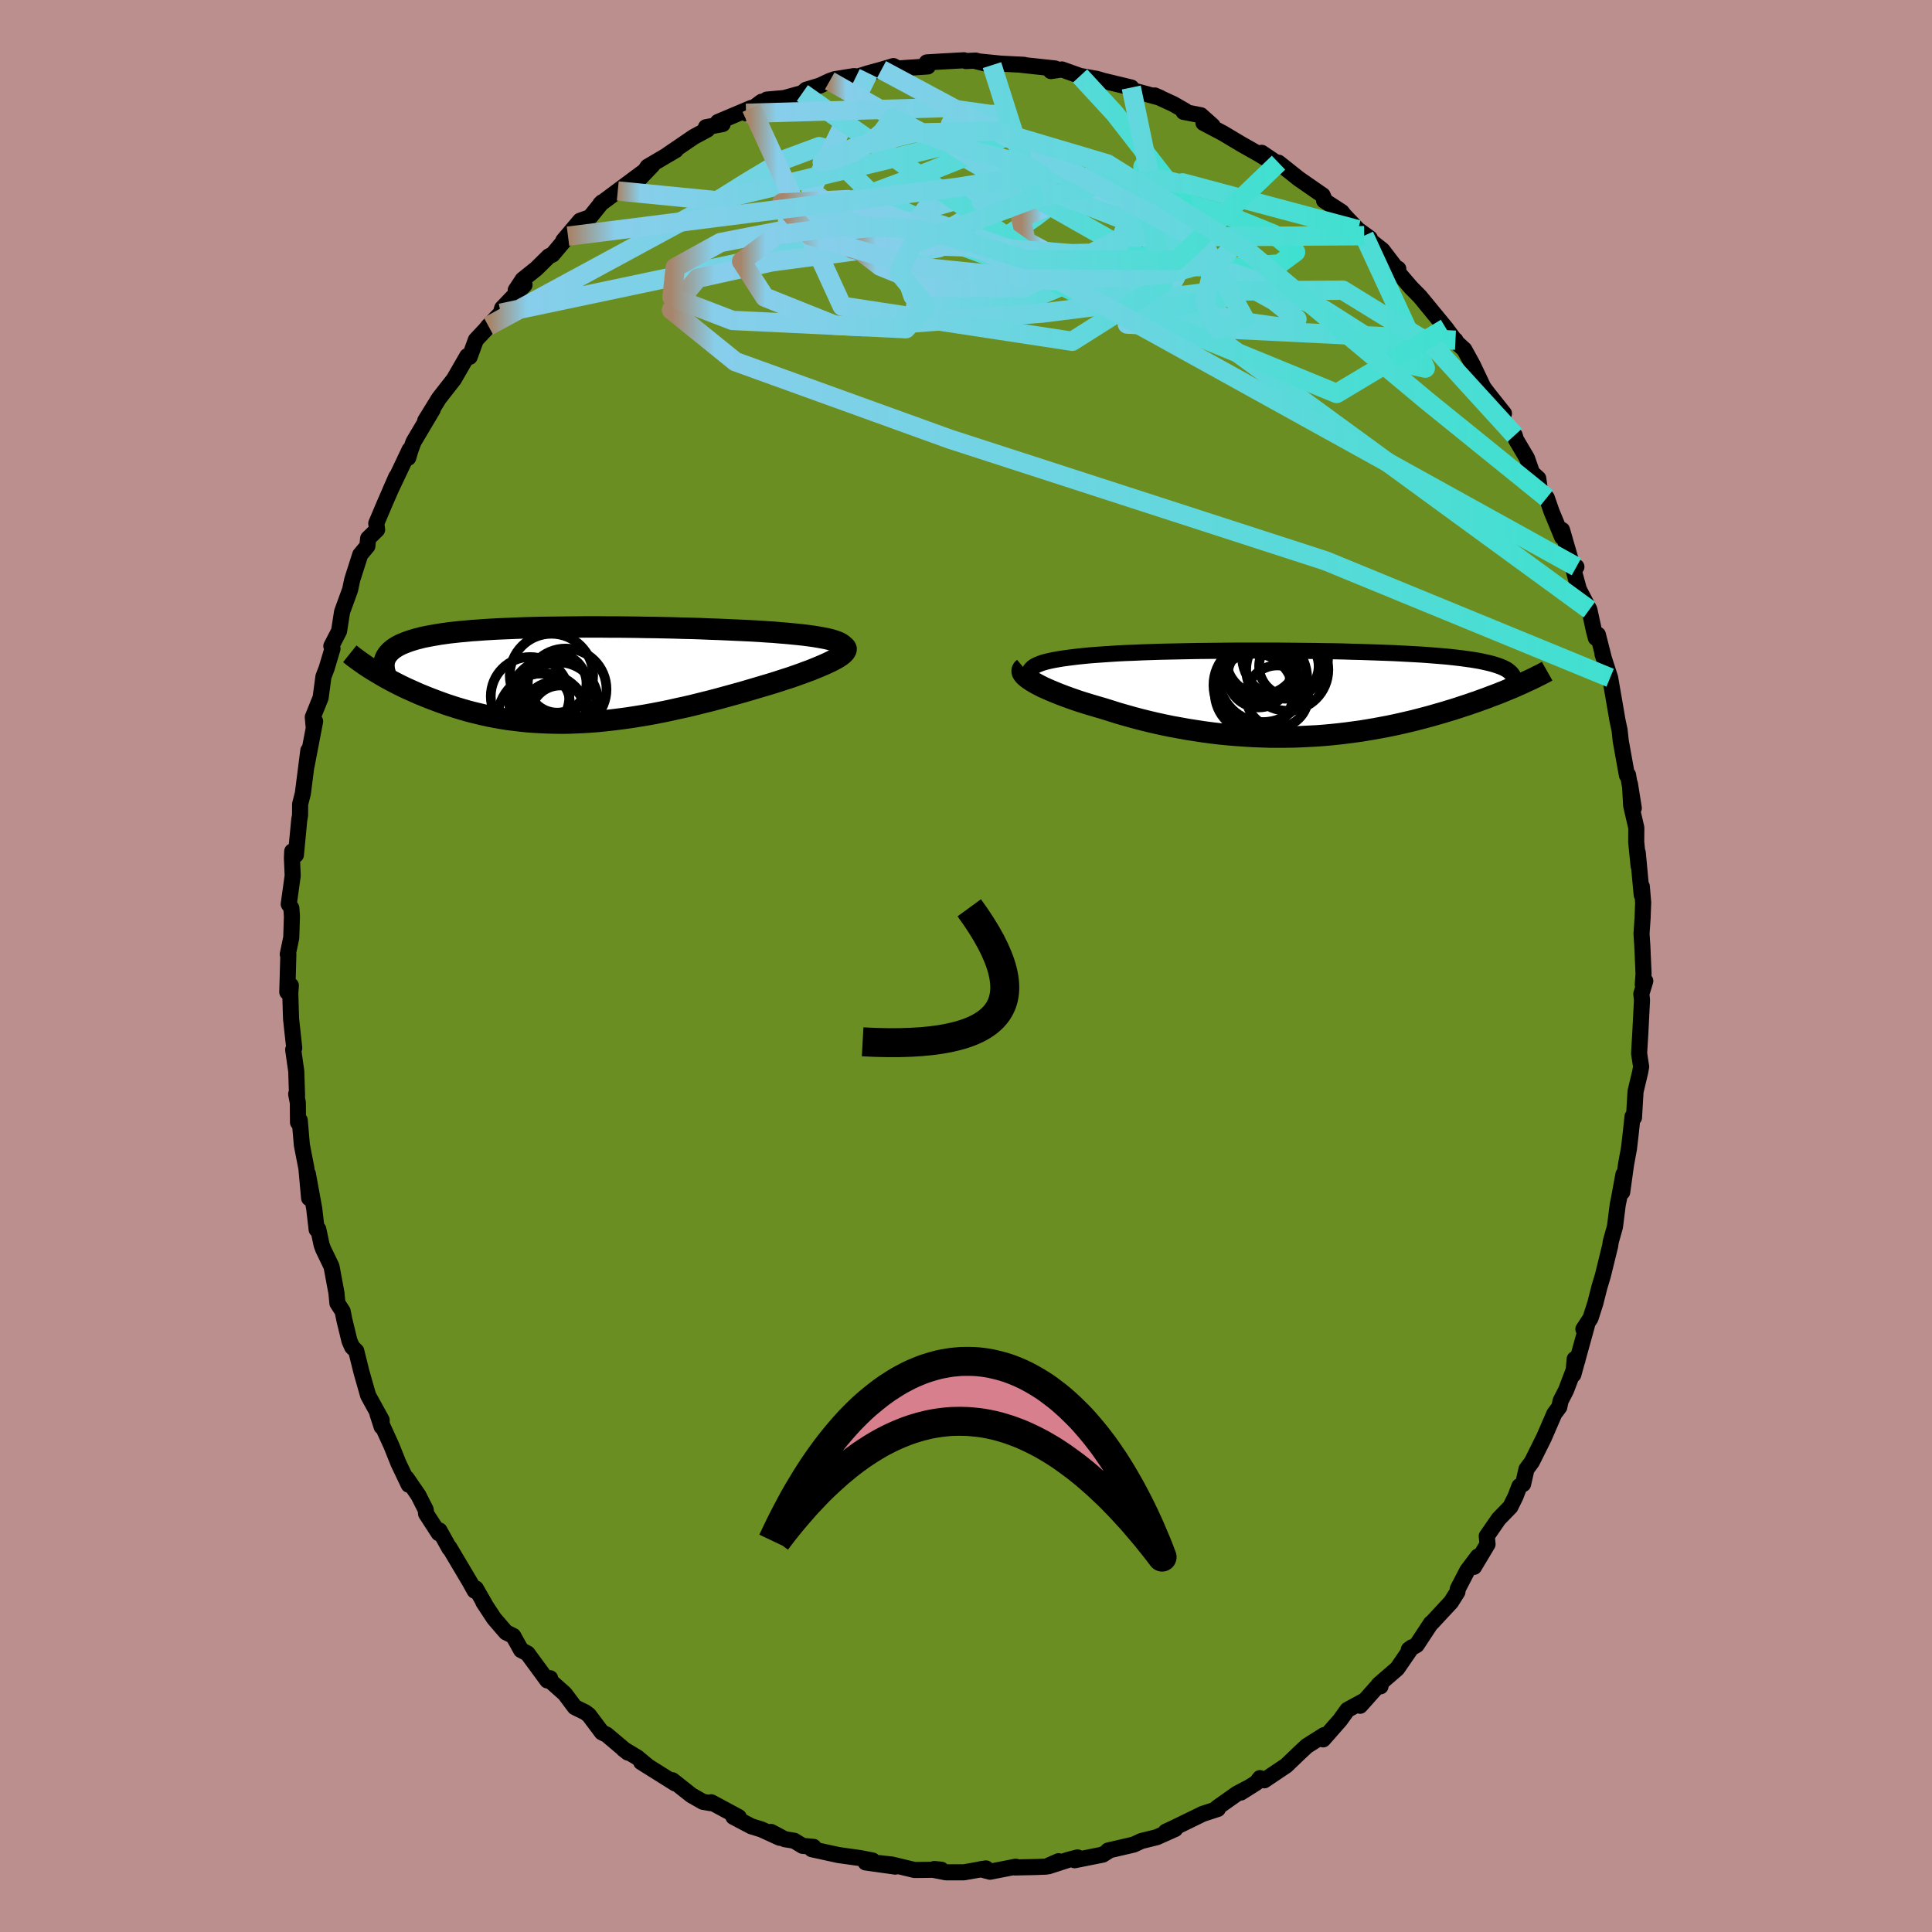 
  <svg viewBox="-100 -100 200 200" xmlns="http://www.w3.org/2000/svg" width="500" height="500" id="face-svg">
    <defs>
      <clipPath id="leftEyeClipPath">
        <polyline points="29.12,-3.49 28.83,-3.59 28.5,-3.69 28.12,-3.78 27.71,-3.86 27.26,-3.94 26.78,-4.02 26.27,-4.09 25.73,-4.16 25.16,-4.22 24.56,-4.28 23.94,-4.34 23.3,-4.39 22.64,-4.45 21.96,-4.49 21.26,-4.54 20.42,-4.59 19.57,-4.63 18.7,-4.67 17.81,-4.71 16.91,-4.75 15.99,-4.78 15.07,-4.82 14.13,-4.85 13.19,-4.87 12.25,-4.9 11.3,-4.92 10.35,-4.94 9.4,-4.95 8.46,-4.97 7.52,-4.98 6.58,-4.99 5.65,-4.99 4.73,-5 3.82,-5 2.91,-5 2.02,-4.99 1.15,-4.98 0.28,-4.97 -0.56,-4.96 -1.39,-4.95 -2.21,-4.93 -3,-4.91 -3.78,-4.88 -4.54,-4.85 -5.27,-4.82 -5.99,-4.79 -6.69,-4.75 -7.36,-4.71 -8.01,-4.66 -8.64,-4.62 -9.25,-4.56 -9.83,-4.51 -10.39,-4.45 -10.93,-4.39 -11.44,-4.32 -11.93,-4.25 -12.4,-4.17 -12.85,-4.09 -13.27,-4.01 -13.68,-3.93 -14.06,-3.83 -14.42,-3.74 -14.75,-3.64 -15.07,-3.54 -15.37,-3.43 -15.65,-3.32 -15.92,-3.21 -16.16,-3.09 -16.38,-2.97 -16.59,-2.84 -16.78,-2.71 -16.95,-2.57 -17.1,-2.43 -17.24,-2.28 -17.36,-2.13 -17.46,-1.98 -17.55,-1.82 -17.61,-1.66 -17.67,-1.49 -18.82,-0.5 -18.52,-0.32 -18.2,-0.13 -17.88,0.06 -17.55,0.25 -17.2,0.44 -16.85,0.63 -16.48,0.82 -16.11,1.01 -15.72,1.2 -15.32,1.39 -14.91,1.57 -14.49,1.76 -14.06,1.95 -13.62,2.13 -13.17,2.31 -12.71,2.49 -12.23,2.67 -11.74,2.85 -11.24,3.03 -10.72,3.2 -10.19,3.37 -9.65,3.53 -9.1,3.69 -8.53,3.84 -7.95,3.98 -7.36,4.12 -6.76,4.25 -6.14,4.37 -5.51,4.48 -4.88,4.58 -4.22,4.66 -3.56,4.74 -2.89,4.81 -2.2,4.86 -1.5,4.9 -0.79,4.93 -0.08,4.95 0.65,4.96 1.39,4.95 2.14,4.92 2.9,4.89 3.67,4.84 4.45,4.78 5.24,4.7 6.03,4.61 6.83,4.51 7.64,4.4 8.46,4.27 9.28,4.14 10.11,3.99 10.94,3.83 11.78,3.66 12.62,3.47 13.46,3.29 14.31,3.09 15.15,2.88 16,2.67 16.84,2.45 17.68,2.22 18.52,1.99 19.35,1.76 20.17,1.52 20.98,1.28 21.79,1.04 22.43,0.85 23.06,0.65 23.67,0.45 24.27,0.26 24.85,0.06 25.41,-0.14 25.95,-0.34 26.47,-0.53 26.96,-0.73 27.42,-0.92 27.86,-1.11 28.26,-1.29 28.63,-1.47 28.97,-1.65 29.27,-1.82" />
      </clipPath>
      <clipPath id="rightEyeClipPath">
        <polyline points="-28.28,-2.46 -28.17,-2.6 -28.02,-2.74 -27.83,-2.87 -27.6,-2.99 -27.33,-3.1 -27.03,-3.21 -26.68,-3.31 -26.3,-3.4 -25.88,-3.49 -25.43,-3.57 -24.95,-3.65 -24.44,-3.72 -23.89,-3.79 -23.32,-3.86 -22.72,-3.92 -22.1,-3.98 -21.44,-4.03 -20.73,-4.08 -19.99,-4.13 -19.21,-4.18 -18.4,-4.22 -17.56,-4.25 -16.69,-4.29 -15.79,-4.32 -14.87,-4.35 -13.92,-4.37 -12.96,-4.39 -11.98,-4.41 -10.98,-4.43 -9.97,-4.44 -8.95,-4.45 -7.92,-4.46 -6.89,-4.47 -5.86,-4.47 -4.82,-4.47 -3.79,-4.47 -2.76,-4.47 -1.74,-4.46 -0.73,-4.45 0.27,-4.44 1.26,-4.43 2.24,-4.41 3.2,-4.4 4.14,-4.38 5.06,-4.35 5.96,-4.33 6.84,-4.3 7.7,-4.27 8.53,-4.24 9.34,-4.21 10.12,-4.17 10.87,-4.13 11.6,-4.09 12.3,-4.05 12.97,-4 13.61,-3.95 14.23,-3.9 14.82,-3.85 15.38,-3.79 15.91,-3.73 16.42,-3.67 16.9,-3.6 17.35,-3.54 17.78,-3.47 18.19,-3.4 18.57,-3.32 18.93,-3.24 19.27,-3.16 19.58,-3.08 19.87,-2.99 20.14,-2.9 20.39,-2.81 20.61,-2.72 20.81,-2.62 21,-2.52 21.16,-2.41 21.3,-2.3 21.42,-2.19 21.53,-2.08 22.39,-0.96 22.05,-0.81 21.69,-0.65 21.32,-0.5 20.94,-0.34 20.55,-0.18 20.15,-0.02 19.73,0.14 19.3,0.3 18.86,0.47 18.41,0.63 17.95,0.8 17.47,0.96 16.99,1.13 16.49,1.29 15.98,1.46 15.45,1.63 14.91,1.79 14.36,1.96 13.79,2.12 13.21,2.29 12.61,2.45 12,2.61 11.38,2.77 10.74,2.92 10.09,3.07 9.42,3.22 8.74,3.36 8.05,3.49 7.35,3.62 6.64,3.74 5.91,3.86 5.17,3.96 4.42,4.06 3.66,4.15 2.89,4.23 2.12,4.3 1.33,4.36 0.53,4.4 -0.27,4.44 -1.08,4.47 -1.9,4.48 -2.73,4.48 -3.56,4.48 -4.39,4.45 -5.23,4.42 -6.07,4.37 -6.91,4.31 -7.76,4.24 -8.6,4.16 -9.45,4.06 -10.29,3.95 -11.14,3.82 -11.98,3.69 -12.81,3.54 -13.64,3.39 -14.47,3.22 -15.29,3.04 -16.1,2.85 -16.9,2.65 -17.69,2.44 -18.47,2.22 -19.24,2 -19.99,1.76 -20.73,1.53 -21.35,1.35 -21.96,1.17 -22.55,0.99 -23.13,0.81 -23.69,0.62 -24.23,0.43 -24.75,0.24 -25.25,0.05 -25.72,-0.14 -26.18,-0.33 -26.61,-0.52 -27.01,-0.7 -27.38,-0.89 -27.72,-1.07 -28.03,-1.25" />
      </clipPath>
      <filter id="fuzzy">
        <feTurbulence id="turbulence" baseFrequency="0.05" numOctaves="3" type="noise" result="noise" />
        <feDisplacementMap in="SourceGraphic" in2="noise" scale="2" />
      </filter>
      <linearGradient id="rainbowGradient" x1="0%" y1="0%" x2="100%" y2="0%">
        <stop offset="0%" style="stop-color: rgb(167, 133, 106); stop-opacity: 1" />
        <stop offset="4.6%" style="stop-color: rgb(135, 206, 235); stop-opacity: 1" />
        <stop offset="100%" style="stop-color: rgb(64, 224, 208); stop-opacity: 1" />
      </linearGradient>
    </defs>
    <rect x="-100" y="-100" width="100%" height="100%" fill="rgb(188, 143, 143)" />
    <polyline id="faceContour" points="70.14,0.8 70.06,1.93 70.32,1.55 69.91,2.89 69.98,3.51 69.81,6.84 69.68,9.05 69.89,10.43 69.79,10.98 69.31,13 69.15,15.69 69,15.58 68.8,17.44 68.63,18.9 68.33,20.52 67.93,23.41 68.06,21.57 67.58,24.17 67.47,24.69 67.18,26.99 66.75,28.52 66.69,28.95 65.92,32.08 65.57,33.24 65.15,34.9 64.65,36.46 63.91,37.59 64.28,37.2 62.87,42.3 63.01,40.69 63.3,40.8 62.12,43.91 61.55,45.02 61.42,45.65 60.9,46.35 59.83,48.82 58.58,51.33 58.02,52.09 57.67,53.63 57.29,53.85 56.89,54.9 56.36,55.98 55.14,57.24 53.91,59.02 53.99,59.86 52.59,62.2 52.99,61.13 51.89,62.59 50.91,64.48 50.87,64.8 50.21,65.85 48.23,67.98 48.14,68.03 46.65,70.29 45.84,70.76 46.15,70.53 44.64,72.73 42.72,74.39 42.91,74.57 42.59,74.57 40.8,76.58 41.31,76.01 39.49,77 38.72,78.07 36.97,80.06 36.93,79.72 37.08,79.61 35.29,80.74 34.62,81.36 33.15,82.77 30.87,84.3 30.43,84.07 30.06,84.55 28.46,85.56 29.19,85.08 28.02,85.7 26,87.13 26.07,87.26 24.51,87.77 21.43,89.27 20.69,89.61 21.65,89.34 19.74,90.19 18.16,90.58 17.36,90.95 14.7,91.57 14.79,91.59 14.16,91.99 11.25,92.57 11.55,92.28 10.59,92.53 8.55,93.19 9.58,92.67 8.31,93.23 7.33,93.27 5.06,93.32 5.15,93.24 2.48,93.76 1.51,93.5 2.07,93.42 -0.21,93.82 -2.09,93.82 -3.26,93.59 -3.29,93.48 -2.56,93.55 -5.33,93.58 -7.66,93.02 -8.97,92.87 -7.32,93.23 -10.39,92.8 -9.67,92.6 -10.95,92.35 -13.22,92.03 -15.96,91.43 -15.78,91.19 -16.92,91.08 -17.79,90.55 -18.77,90.39 -20.18,89.64 -19.28,90.25 -21.18,89.38 -22.22,89.06 -24.08,88.08 -23.53,88.1 -26.37,86.57 -26.44,86.66 -27.24,86.52 -28.43,85.84 -30.39,84.29 -30.09,84.63 -33.63,82.41 -32.87,82.89 -34.04,81.92 -35.47,81.06 -35,81.43 -37.2,79.57 -37.69,79.34 -39.04,77.54 -39.41,77.26 -40.49,76.73 -41.53,75.34 -43.34,73.73 -43.05,73.73 -43.34,73.96 -45.39,71.17 -46.06,70.81 -46.87,69.35 -47.62,68.98 -48.86,67.54 -49.97,65.85 -49.8,66.08 -50.74,64.44 -50.86,64.67 -51.36,63.77 -53.48,60.2 -53.47,60.3 -54.51,58.43 -54.58,58.72 -55.89,56.7 -55.93,56.29 -56.69,54.79 -57.9,53.03 -57.69,53.7 -58.75,51.48 -59.48,49.66 -60.57,47.27 -60.93,46.34 -60.49,47.7 -60.49,47 -61.89,44.46 -62.58,42.04 -63.12,39.86 -63.55,39.43 -63.82,38.82 -64.35,36.64 -64.53,35.74 -65.07,34.91 -65.17,33.86 -65.68,31.11 -66.55,29.3 -66.71,28.86 -67.05,27.25 -67.22,27.28 -67.47,25.12 -68.13,21.52 -68,24.03 -68.28,20.95 -68.75,18.54 -68.97,15.97 -69.15,16.19 -69.17,14.15 -69.34,13.25 -69.25,13.43 -69.33,10.91 -69.65,8.66 -69.54,8.49 -69.87,5.47 -69.95,2.82 -69.89,2.01 -70.26,2.7 -70.15,-1.19 -70.21,-1.21 -69.85,-2.93 -69.78,-5.12 -69.84,-6 -70.11,-6.4 -69.7,-9.35 -69.78,-11.15 -69.75,-11.87 -69.37,-11.5 -69.02,-15.15 -68.94,-15.58 -68.93,-16.76 -68.65,-17.86 -68.08,-22.31 -68.25,-20.8 -67.38,-25.33 -67.54,-25.54 -67.52,-24.65 -67.62,-25.76 -66.81,-27.77 -66.52,-29.95 -66.19,-30.81 -65.58,-32.85 -65.7,-33.12 -64.9,-34.67 -64.59,-36.66 -63.76,-38.94 -63.54,-39.98 -62.71,-42.58 -61.97,-43.47 -61.89,-44.26 -60.96,-45.17 -61.05,-45.82 -60.17,-47.9 -58.97,-50.65 -59.6,-49.22 -57.6,-53.44 -57.74,-52.61 -57.51,-53.39 -57.19,-54.26 -55.2,-57.61 -55.98,-56.46 -54.56,-58.76 -53.92,-59.58 -53.02,-60.73 -51.63,-63.14 -51.38,-63.06 -50.74,-64.81 -49.7,-65.92 -49.44,-66.25 -48.16,-67.58 -48.02,-68.09 -45.7,-70.51 -46.61,-69.97 -45.89,-71.06 -44.49,-72.18 -43.18,-73.47 -42.8,-73.65 -41.64,-75.03 -41.2,-75.55 -41.69,-75.09 -39.95,-77.15 -38.93,-77.51 -37.68,-79.06 -37.86,-78.88 -36.05,-80.23 -34.95,-81.05 -32.47,-82.89 -33.78,-81.52 -32.96,-82.74 -30.04,-84.46 -30.88,-83.99 -28.18,-85.83 -26.77,-86.59 -26.92,-86.83 -25.19,-87.16 -25.68,-87.37 -22.22,-88.83 -22.77,-88.27 -21.15,-89.47 -21.46,-89.08 -20.62,-89.69 -18.82,-89.85 -16.94,-90.37 -16.55,-90.71 -15.13,-91.14 -14.11,-91.62 -13.6,-91.8 -11.61,-92.12 -11.19,-92.08 -10.1,-92.42 -8.75,-92.79 -7.51,-93.16 -7.06,-92.91 -3.96,-93.12 -4.24,-93.29 -4.06,-93.54 -2.41,-93.64 -0.21,-93.76 0,-93.68 1.01,-93.73 2.69,-93.26 1.02,-93.67 3.61,-93.41 6,-93.29 5.62,-93.3 9.23,-92.91 8.69,-92.79 8.79,-92.64 9.93,-92.81 11.81,-92.14 13.52,-91.84 14.24,-91.63 17.11,-90.94 17.36,-90.62 18.37,-90.35 20.09,-89.88 19.53,-90.12 21.48,-89.22 22.7,-88.52 22.52,-88.42 24.31,-88.07 25.53,-86.98 24.58,-87.28 26.64,-86.19 26.99,-85.98 28.53,-85.06 30.35,-84.03 32.34,-82.83 30.61,-84.18 32.39,-82.98 32.35,-83.16 34.44,-81.5 36.92,-79.78 37.18,-79.17 37.07,-79.24 38.89,-78.06 39.17,-77.7 40.58,-76.22 41.8,-75.34 41.22,-75.6 43.11,-74.1 44.76,-71.94 44.75,-72.17 44.04,-72.6 46.08,-70.22 46.99,-69.3 48.51,-67.45 49.67,-66.04 50.74,-64.6 50.67,-64.78 50.56,-64.75 51.58,-63.82 52.45,-62.24 53.56,-59.9 54.09,-59.2 55.69,-57.19 55.19,-57 55.85,-56.07 56.8,-54.94 56.94,-54.48 58.07,-52.57 58.6,-51.05 59.24,-50.47 59.4,-49.3 60.12,-48.47 60.62,-47.03 61.71,-44.4 61.7,-45.14 62.8,-41.33 63.19,-41.32 62.81,-41.3 63.45,-38.97 64.53,-36.89 65.01,-34.68 65.2,-33.96 65.41,-34.3 65.99,-32.02 65.89,-32.29 66.68,-29.84 67.05,-27.71 67.44,-25.44 67.66,-24.41 67.78,-23.29 68.42,-19.74 68.53,-19.79 69.13,-16.34 68.73,-18.86 68.86,-16.59 69.39,-14.32 69.38,-12.82 69.63,-10.35 69.54,-11.73 69.95,-7.36 69.96,-8.24 70.1,-6.58 70.04,-4.96 69.93,-3.34 70.01,-2.13 70.14,0.8 70.06,1.93" fill="rgb(107, 142, 35)" stroke="black" stroke-width="1.667" stroke-linejoin="round" filter="url(#fuzzy)" />
    <g transform="translate(34.95 -28.18)">
      <polyline id="rightCountour" points="-28.28,-2.46 -28.17,-2.6 -28.02,-2.74 -27.83,-2.87 -27.6,-2.99 -27.33,-3.1 -27.03,-3.21 -26.68,-3.31 -26.3,-3.4 -25.88,-3.49 -25.43,-3.57 -24.95,-3.65 -24.44,-3.72 -23.89,-3.79 -23.32,-3.86 -22.72,-3.92 -22.1,-3.98 -21.44,-4.03 -20.73,-4.08 -19.99,-4.13 -19.21,-4.18 -18.4,-4.22 -17.56,-4.25 -16.69,-4.29 -15.79,-4.32 -14.87,-4.35 -13.92,-4.37 -12.96,-4.39 -11.98,-4.41 -10.98,-4.43 -9.97,-4.44 -8.95,-4.45 -7.92,-4.46 -6.89,-4.47 -5.86,-4.47 -4.82,-4.47 -3.79,-4.47 -2.76,-4.47 -1.74,-4.46 -0.73,-4.45 0.27,-4.44 1.26,-4.43 2.24,-4.41 3.2,-4.4 4.14,-4.38 5.06,-4.35 5.96,-4.33 6.84,-4.3 7.7,-4.27 8.53,-4.24 9.34,-4.21 10.12,-4.17 10.87,-4.13 11.6,-4.09 12.3,-4.05 12.97,-4 13.61,-3.95 14.23,-3.9 14.82,-3.85 15.38,-3.79 15.91,-3.73 16.42,-3.67 16.9,-3.6 17.35,-3.54 17.78,-3.47 18.19,-3.4 18.57,-3.32 18.93,-3.24 19.27,-3.16 19.58,-3.08 19.87,-2.99 20.14,-2.9 20.39,-2.81 20.61,-2.72 20.81,-2.62 21,-2.52 21.16,-2.41 21.3,-2.3 21.42,-2.19 21.53,-2.08 22.39,-0.96 22.05,-0.81 21.69,-0.65 21.32,-0.5 20.94,-0.34 20.55,-0.18 20.15,-0.02 19.73,0.14 19.3,0.3 18.86,0.47 18.41,0.63 17.95,0.8 17.47,0.96 16.99,1.13 16.49,1.29 15.98,1.46 15.45,1.63 14.91,1.79 14.36,1.96 13.79,2.12 13.21,2.29 12.61,2.45 12,2.61 11.38,2.77 10.74,2.92 10.09,3.07 9.42,3.22 8.74,3.36 8.05,3.49 7.35,3.62 6.64,3.74 5.91,3.86 5.17,3.96 4.42,4.06 3.66,4.15 2.89,4.23 2.12,4.3 1.33,4.36 0.53,4.4 -0.27,4.44 -1.08,4.47 -1.9,4.48 -2.73,4.48 -3.56,4.48 -4.39,4.45 -5.23,4.42 -6.07,4.37 -6.91,4.31 -7.76,4.24 -8.6,4.16 -9.45,4.06 -10.29,3.95 -11.14,3.82 -11.98,3.69 -12.81,3.54 -13.64,3.39 -14.47,3.22 -15.29,3.04 -16.1,2.85 -16.9,2.65 -17.69,2.44 -18.47,2.22 -19.24,2 -19.99,1.76 -20.73,1.53 -21.35,1.35 -21.96,1.17 -22.55,0.99 -23.13,0.81 -23.69,0.62 -24.23,0.43 -24.75,0.24 -25.25,0.05 -25.72,-0.14 -26.18,-0.33 -26.61,-0.52 -27.01,-0.7 -27.38,-0.89 -27.72,-1.07 -28.03,-1.25" fill="white" stroke="white" stroke-width="0" stroke-linejoin="round" filter="url(#fuzzy)" />
    </g>
    <g transform="translate(-42.53 -30.1)">
      <polyline id="leftCountour" points="29.12,-3.49 28.83,-3.59 28.5,-3.69 28.12,-3.78 27.71,-3.86 27.26,-3.94 26.78,-4.02 26.27,-4.09 25.73,-4.16 25.16,-4.22 24.56,-4.28 23.94,-4.34 23.3,-4.39 22.64,-4.45 21.96,-4.49 21.26,-4.54 20.42,-4.59 19.57,-4.63 18.7,-4.67 17.81,-4.71 16.91,-4.75 15.99,-4.78 15.07,-4.82 14.13,-4.85 13.19,-4.87 12.25,-4.9 11.3,-4.92 10.35,-4.94 9.4,-4.95 8.46,-4.97 7.52,-4.98 6.58,-4.99 5.65,-4.99 4.73,-5 3.82,-5 2.91,-5 2.02,-4.99 1.15,-4.98 0.28,-4.97 -0.56,-4.96 -1.39,-4.95 -2.21,-4.93 -3,-4.91 -3.78,-4.88 -4.54,-4.85 -5.27,-4.82 -5.99,-4.79 -6.69,-4.75 -7.36,-4.71 -8.01,-4.66 -8.64,-4.62 -9.25,-4.56 -9.83,-4.51 -10.39,-4.45 -10.93,-4.39 -11.44,-4.32 -11.93,-4.25 -12.4,-4.17 -12.85,-4.09 -13.27,-4.01 -13.68,-3.93 -14.06,-3.83 -14.42,-3.74 -14.75,-3.64 -15.07,-3.54 -15.37,-3.43 -15.65,-3.32 -15.92,-3.21 -16.16,-3.09 -16.38,-2.97 -16.59,-2.84 -16.78,-2.71 -16.95,-2.57 -17.1,-2.43 -17.24,-2.28 -17.36,-2.13 -17.46,-1.98 -17.55,-1.82 -17.61,-1.66 -17.67,-1.49 -18.82,-0.5 -18.52,-0.32 -18.2,-0.13 -17.88,0.06 -17.55,0.25 -17.2,0.44 -16.85,0.63 -16.48,0.82 -16.11,1.01 -15.72,1.2 -15.32,1.39 -14.91,1.57 -14.49,1.76 -14.06,1.95 -13.62,2.13 -13.17,2.31 -12.71,2.49 -12.23,2.67 -11.74,2.85 -11.24,3.03 -10.72,3.2 -10.19,3.37 -9.65,3.53 -9.1,3.69 -8.53,3.84 -7.95,3.98 -7.36,4.12 -6.76,4.25 -6.14,4.37 -5.51,4.48 -4.88,4.58 -4.22,4.66 -3.56,4.74 -2.89,4.81 -2.2,4.86 -1.5,4.9 -0.79,4.93 -0.08,4.95 0.65,4.96 1.39,4.95 2.14,4.92 2.9,4.89 3.67,4.84 4.45,4.78 5.24,4.7 6.03,4.61 6.83,4.51 7.64,4.4 8.46,4.27 9.28,4.14 10.11,3.99 10.94,3.83 11.78,3.66 12.62,3.47 13.46,3.29 14.31,3.09 15.15,2.88 16,2.67 16.84,2.45 17.68,2.22 18.52,1.99 19.35,1.76 20.17,1.52 20.98,1.28 21.79,1.04 22.43,0.85 23.06,0.65 23.67,0.45 24.27,0.26 24.85,0.06 25.41,-0.14 25.95,-0.34 26.47,-0.53 26.96,-0.73 27.42,-0.92 27.86,-1.11 28.26,-1.29 28.63,-1.47 28.97,-1.65 29.27,-1.82" fill="white" stroke="white" stroke-width="0" stroke-linejoin="round" filter="url(#fuzzy)" />
    </g>
    <g transform="translate(34.95 -28.18)">
      <polyline id="rightUpper" points="-26.71,-0.52 -27.1,-0.76 -27.43,-0.99 -27.71,-1.21 -27.94,-1.42 -28.11,-1.62 -28.24,-1.8 -28.32,-1.98 -28.35,-2.15 -28.34,-2.31 -28.28,-2.46 -28.17,-2.6 -28.02,-2.74 -27.83,-2.87 -27.6,-2.99 -27.33,-3.1 -27.03,-3.21 -26.68,-3.31 -26.3,-3.4 -25.88,-3.49 -25.43,-3.57 -24.95,-3.65 -24.44,-3.72 -23.89,-3.79 -23.32,-3.86 -22.72,-3.92 -22.1,-3.98 -21.44,-4.03 -20.73,-4.08 -19.99,-4.13 -19.21,-4.18 -18.4,-4.22 -17.56,-4.25 -16.69,-4.29 -15.79,-4.32 -14.87,-4.35 -13.92,-4.37 -12.96,-4.39 -11.98,-4.41 -10.98,-4.43 -9.97,-4.44 -8.95,-4.45 -7.92,-4.46 -6.89,-4.47 -5.86,-4.47 -4.82,-4.47 -3.79,-4.47 -2.76,-4.47 -1.74,-4.46 -0.73,-4.45 0.27,-4.44 1.26,-4.43 2.24,-4.41 3.2,-4.4 4.14,-4.38 5.06,-4.35 5.96,-4.33 6.84,-4.3 7.7,-4.27 8.53,-4.24 9.34,-4.21 10.12,-4.17 10.87,-4.13 11.6,-4.09 12.3,-4.05 12.97,-4 13.61,-3.95 14.23,-3.9 14.82,-3.85 15.38,-3.79 15.91,-3.73 16.42,-3.67 16.9,-3.6 17.35,-3.54 17.78,-3.47 18.19,-3.4 18.57,-3.32 18.93,-3.24 19.27,-3.16 19.58,-3.08 19.87,-2.99 20.14,-2.9 20.39,-2.81 20.61,-2.72 20.81,-2.62 21,-2.52 21.16,-2.41 21.3,-2.3 21.42,-2.19 21.53,-2.08 21.61,-1.96 21.68,-1.85 21.73,-1.72 21.76,-1.6 21.77,-1.47 21.77,-1.34 21.75,-1.21 21.71,-1.07 21.66,-0.93 21.6,-0.79" fill="none" stroke="black" stroke-width="1.667" stroke-linejoin="round" filter="url(#fuzzy)" />
      <polyline id="rightLower" points="-28.95,-2.66 -29.07,-2.56 -29.13,-2.45 -29.14,-2.33 -29.11,-2.2 -29.03,-2.06 -28.91,-1.91 -28.75,-1.76 -28.54,-1.59 -28.3,-1.42 -28.03,-1.25 -27.72,-1.07 -27.38,-0.89 -27.01,-0.7 -26.61,-0.52 -26.18,-0.33 -25.72,-0.14 -25.25,0.05 -24.75,0.24 -24.23,0.43 -23.69,0.62 -23.13,0.81 -22.55,0.99 -21.96,1.17 -21.35,1.35 -20.73,1.53 -19.99,1.76 -19.24,2 -18.47,2.22 -17.69,2.44 -16.9,2.65 -16.1,2.85 -15.29,3.04 -14.47,3.22 -13.64,3.39 -12.81,3.54 -11.98,3.69 -11.14,3.82 -10.29,3.95 -9.45,4.06 -8.6,4.16 -7.76,4.24 -6.91,4.31 -6.07,4.37 -5.23,4.42 -4.39,4.45 -3.56,4.48 -2.73,4.48 -1.9,4.48 -1.08,4.47 -0.27,4.44 0.53,4.4 1.33,4.36 2.12,4.3 2.89,4.23 3.66,4.15 4.42,4.06 5.17,3.96 5.91,3.86 6.64,3.74 7.35,3.62 8.05,3.49 8.74,3.36 9.42,3.22 10.09,3.07 10.74,2.92 11.38,2.77 12,2.61 12.61,2.45 13.21,2.29 13.79,2.12 14.36,1.96 14.91,1.79 15.45,1.63 15.98,1.46 16.49,1.29 16.99,1.13 17.47,0.96 17.95,0.8 18.41,0.63 18.86,0.47 19.3,0.3 19.73,0.14 20.15,-0.02 20.55,-0.18 20.94,-0.34 21.32,-0.5 21.69,-0.65 22.05,-0.81 22.39,-0.96 22.72,-1.11 23.04,-1.26 23.35,-1.4 23.65,-1.54 23.94,-1.68 24.21,-1.82 24.48,-1.95 24.73,-2.08 24.98,-2.21 25.21,-2.34" fill="none" stroke="black" stroke-width="2.222" stroke-linejoin="round" filter="url(#fuzzy)" />
      <circle r="4.448" cx="-4.887" cy="-0.899" stroke="black" fill="none" stroke-width="1.0" filter="url(#fuzzy)" clip-path="url(#rightEyeClipPath)" /><circle r="4.252" cx="-1.692" cy="-2.494" stroke="black" fill="none" stroke-width="1.0" filter="url(#fuzzy)" clip-path="url(#rightEyeClipPath)" /><circle r="4.466" cx="-1.922" cy="-3.954" stroke="black" fill="none" stroke-width="1.0" filter="url(#fuzzy)" clip-path="url(#rightEyeClipPath)" /><circle r="4.554" cx="-4.187" cy="-1.629" stroke="black" fill="none" stroke-width="1.0" filter="url(#fuzzy)" clip-path="url(#rightEyeClipPath)" /><circle r="4.074" cx="-5.127" cy="-0.104" stroke="black" fill="none" stroke-width="1.0" filter="url(#fuzzy)" clip-path="url(#rightEyeClipPath)" /><circle r="3.684" cx="-4.642" cy="-2.999" stroke="black" fill="none" stroke-width="1.0" filter="url(#fuzzy)" clip-path="url(#rightEyeClipPath)" /><circle r="3.21" cx="-2.732" cy="0.276" stroke="black" fill="none" stroke-width="1.0" filter="url(#fuzzy)" clip-path="url(#rightEyeClipPath)" /><circle r="3.694" cx="-4.317" cy="-3.614" stroke="black" fill="none" stroke-width="1.0" filter="url(#fuzzy)" clip-path="url(#rightEyeClipPath)" /><circle r="3.082" cx="-1.527" cy="-2.859" stroke="black" fill="none" stroke-width="1.0" filter="url(#fuzzy)" clip-path="url(#rightEyeClipPath)" /><circle r="3.228" cx="-4.652" cy="-1.814" stroke="black" fill="none" stroke-width="1.0" filter="url(#fuzzy)" clip-path="url(#rightEyeClipPath)" />
      </g>
    <g transform="translate(-42.53 -30.1)">
      <polyline id="leftUpper" points="29.2,-2.2 29.47,-2.35 29.66,-2.51 29.8,-2.65 29.86,-2.79 29.87,-2.92 29.83,-3.05 29.73,-3.17 29.57,-3.28 29.37,-3.39 29.12,-3.49 28.83,-3.59 28.5,-3.69 28.12,-3.78 27.71,-3.86 27.26,-3.94 26.78,-4.02 26.27,-4.09 25.73,-4.16 25.16,-4.22 24.56,-4.28 23.94,-4.34 23.3,-4.39 22.64,-4.45 21.96,-4.49 21.26,-4.54 20.42,-4.59 19.57,-4.63 18.7,-4.67 17.81,-4.71 16.91,-4.75 15.99,-4.78 15.07,-4.82 14.13,-4.85 13.19,-4.87 12.25,-4.9 11.3,-4.92 10.35,-4.94 9.4,-4.95 8.46,-4.97 7.52,-4.98 6.58,-4.99 5.65,-4.99 4.73,-5 3.82,-5 2.91,-5 2.02,-4.99 1.15,-4.98 0.28,-4.97 -0.56,-4.96 -1.39,-4.95 -2.21,-4.93 -3,-4.91 -3.78,-4.88 -4.54,-4.85 -5.27,-4.82 -5.99,-4.79 -6.69,-4.75 -7.36,-4.71 -8.01,-4.66 -8.64,-4.62 -9.25,-4.56 -9.83,-4.51 -10.39,-4.45 -10.93,-4.39 -11.44,-4.32 -11.93,-4.25 -12.4,-4.17 -12.85,-4.09 -13.27,-4.01 -13.68,-3.93 -14.06,-3.83 -14.42,-3.74 -14.75,-3.64 -15.07,-3.54 -15.37,-3.43 -15.65,-3.32 -15.92,-3.21 -16.16,-3.09 -16.38,-2.97 -16.59,-2.84 -16.78,-2.71 -16.95,-2.57 -17.1,-2.43 -17.24,-2.28 -17.36,-2.13 -17.46,-1.98 -17.55,-1.82 -17.61,-1.66 -17.67,-1.49 -17.7,-1.32 -17.72,-1.14 -17.73,-0.96 -17.71,-0.77 -17.69,-0.58 -17.65,-0.39 -17.59,-0.19 -17.53,0.01 -17.45,0.22 -17.35,0.43" fill="none" stroke="black" stroke-width="2.222" stroke-linejoin="round" filter="url(#fuzzy)" />
      <polyline id="leftLower" points="29.57,-3.16 29.8,-3.06 29.97,-2.96 30.07,-2.85 30.12,-2.73 30.1,-2.6 30.03,-2.46 29.91,-2.31 29.74,-2.15 29.53,-1.99 29.27,-1.82 28.97,-1.65 28.63,-1.47 28.26,-1.29 27.86,-1.11 27.42,-0.92 26.96,-0.73 26.47,-0.53 25.95,-0.34 25.41,-0.14 24.85,0.06 24.27,0.26 23.67,0.45 23.06,0.65 22.43,0.85 21.79,1.04 20.98,1.28 20.17,1.52 19.35,1.76 18.52,1.99 17.68,2.22 16.84,2.45 16,2.67 15.15,2.88 14.31,3.09 13.46,3.29 12.62,3.47 11.78,3.66 10.94,3.83 10.11,3.99 9.28,4.14 8.46,4.27 7.64,4.4 6.83,4.51 6.03,4.61 5.24,4.7 4.45,4.78 3.67,4.84 2.9,4.89 2.14,4.92 1.39,4.95 0.65,4.96 -0.08,4.95 -0.79,4.93 -1.5,4.9 -2.2,4.86 -2.89,4.81 -3.56,4.74 -4.22,4.66 -4.88,4.58 -5.51,4.48 -6.14,4.37 -6.76,4.25 -7.36,4.12 -7.95,3.98 -8.53,3.84 -9.1,3.69 -9.65,3.53 -10.19,3.37 -10.72,3.2 -11.24,3.03 -11.74,2.85 -12.23,2.67 -12.71,2.49 -13.17,2.31 -13.62,2.13 -14.06,1.95 -14.49,1.76 -14.91,1.57 -15.32,1.39 -15.72,1.2 -16.11,1.01 -16.48,0.82 -16.85,0.63 -17.2,0.44 -17.55,0.25 -17.88,0.06 -18.2,-0.13 -18.52,-0.32 -18.82,-0.5 -19.11,-0.68 -19.39,-0.86 -19.66,-1.04 -19.92,-1.22 -20.16,-1.39 -20.4,-1.56 -20.63,-1.73 -20.85,-1.89 -21.06,-2.06 -21.26,-2.22" fill="none" stroke="black" stroke-width="2.222" stroke-linejoin="round" filter="url(#fuzzy)" />
      <circle r="4.084" cx="0.356" cy="2.751" stroke="black" fill="none" stroke-width="1.0" filter="url(#fuzzy)" clip-path="url(#leftEyeClipPath)" /><circle r="4.066" cx="-2.599" cy="2.181" stroke="black" fill="none" stroke-width="1.0" filter="url(#fuzzy)" clip-path="url(#leftEyeClipPath)" /><circle r="3.036" cx="0.206" cy="0.836" stroke="black" fill="none" stroke-width="1.0" filter="url(#fuzzy)" clip-path="url(#leftEyeClipPath)" /><circle r="4.316" cx="-0.384" cy="0.021" stroke="black" fill="none" stroke-width="1.0" filter="url(#fuzzy)" clip-path="url(#leftEyeClipPath)" /><circle r="3.044" cx="-1.524" cy="2.866" stroke="black" fill="none" stroke-width="1.0" filter="url(#fuzzy)" clip-path="url(#leftEyeClipPath)" /><circle r="4.22" cx="1.096" cy="1.456" stroke="black" fill="none" stroke-width="1.0" filter="url(#fuzzy)" clip-path="url(#leftEyeClipPath)" /><circle r="3.238" cx="-0.069" cy="3.916" stroke="black" fill="none" stroke-width="1.0" filter="url(#fuzzy)" clip-path="url(#leftEyeClipPath)" /><circle r="3.064" cx="0.521" cy="4.126" stroke="black" fill="none" stroke-width="1.0" filter="url(#fuzzy)" clip-path="url(#leftEyeClipPath)" /><circle r="4.502" cx="-0.264" cy="2.721" stroke="black" fill="none" stroke-width="1.0" filter="url(#fuzzy)" clip-path="url(#leftEyeClipPath)" /><circle r="4.718" cx="-1.259" cy="4.506" stroke="black" fill="none" stroke-width="1.0" filter="url(#fuzzy)" clip-path="url(#leftEyeClipPath)" />
    </g>
    <g id="hairs">
      <polyline points="-49.44,-66.25 -27.3,-78.24 -22.64,-81.15 -18.69,-83.52 -15.2,-84.82 -13.31,-84.29 -12.07,-82.18 -9.1,-79.29 -2.68,-76.44 6.87,-74.16 17.5,-72.74 26.66,-72.25 32.46,-72.68 34.12,-73.91 31.83,-75.77 26.59,-77.89 20.03,-79.69 14.06,-80.44 9.91,-79.65 7.16,-77.55 3.98,-75.38 -0.38,-74.92 -3.53,-76.46 -7.8,-76.09 -48.16,-67.58" fill="none" stroke="url(#rainbowGradient)" stroke-width="2" stroke-linejoin="round" filter="url(#fuzzy)" /><polyline points="41.22,-75.6 47.55,-61.89 45.1,-62.42 41.69,-64.99 37.06,-67.93 31.75,-70.35 27.67,-71.72 26.53,-71.84 28.47,-70.77 31.89,-68.87 34.26,-66.96 33.34,-66.03 28.28,-66.74 20.15,-68.99 11.72,-72.05 6.21,-75.04 5.67,-77.47 9.76,-79.13 15.99,-79.62 21.23,-78.08 23.05,-73.86 20.18,-68.49 16.7,-66.45 50.67,-64.78" fill="none" stroke="url(#rainbowGradient)" stroke-width="2" stroke-linejoin="round" filter="url(#fuzzy)" /><polyline points="66.68,-29.84 37.23,-41.94 -1.64,-54.53 -23.87,-62.56 -30.49,-67.91 -27.77,-71.2 -20.12,-72.89 -10.53,-74.16 -2.21,-76.04 1.74,-78.35 0.3,-79.65 -4.17,-78.35 -7.15,-74.22 -5.49,-69.35 -1.7,-67.62 -4.15,-71.85 -16.05,-80.2 -10.1,-92.42" fill="none" stroke="url(#rainbowGradient)" stroke-width="2" stroke-linejoin="round" filter="url(#fuzzy)" /><polyline points="11.81,-92.14 15.4,-88.25 22.44,-79.19 23.05,-73.13 16.41,-71 6.12,-70.36 -2.53,-69.49 -5.21,-68.36 -1.11,-67.91 6.77,-69.07 13.96,-72.06 17.68,-76.18 18.35,-80.19 18.32,-82.75 19.23,-82.93 20.63,-80.46 21.29,-75.95 18.42,-73.18 -14.11,-91.62" fill="none" stroke="url(#rainbowGradient)" stroke-width="2" stroke-linejoin="round" filter="url(#fuzzy)" /><polyline points="-36.05,-80.23 -25.88,-79.23 -8.17,-83.47 1.63,-85.86 3.78,-85.72 0.44,-83.94 -5.58,-81.55 -11.06,-79.51 -14.04,-78.47 -14.88,-78.43 -14.97,-78.8 -14.55,-78.83 -11.72,-78.04 -4.15,-75.91 7.71,-71.51 15.26,-67.74 -16.94,-90.37" fill="none" stroke="url(#rainbowGradient)" stroke-width="2" stroke-linejoin="round" filter="url(#fuzzy)" /><polyline points="64.53,-36.89 21.86,-68.04 -2.63,-76.74 -14.67,-78.01 -18.47,-77.13 -15.76,-75.81 -9.64,-74.65 -4.33,-74.07 -2.8,-74.35 -5.59,-75.28 -11.45,-76.18 -18.61,-76.21 -25.42,-74.89 -30.1,-72.31 -30.43,-69.23 -24.18,-66.83 -10.62,-66.18 7.89,-67.59 25.99,-69.86 39,-69.96 48.36,-64.2 56.8,-54.94" fill="none" stroke="url(#rainbowGradient)" stroke-width="2" stroke-linejoin="round" filter="url(#fuzzy)" /><polyline points="41.22,-75.6 16.22,-75.45 6.07,-70.23 -3.45,-70.25 -8.87,-72.44 -10.73,-73.87 -11.48,-74.2 -11.76,-74.22 -10.09,-74.43 -5.01,-74.61 2.95,-74.34 10.98,-73.74 15.55,-73.85 16.36,-76.09 19.15,-81.16 17.11,-90.94" fill="none" stroke="url(#rainbowGradient)" stroke-width="2" stroke-linejoin="round" filter="url(#fuzzy)" /><polyline points="-22.77,-88.27 -2.48,-88.85 4.07,-87.93 3.18,-88.15 0.64,-88.18 -1.6,-87.16 -1.72,-85.22 2.11,-82.73 9.93,-79.74 19.19,-76.14 25.88,-72.25 26.71,-69.16 21.32,-68.19 13.43,-69.53 10.09,-70.8 18.2,-67.54 38.37,-59.27 49.67,-66.04" fill="none" stroke="url(#rainbowGradient)" stroke-width="2" stroke-linejoin="round" filter="url(#fuzzy)" /><polyline points="-22.22,-88.83 -12.82,-68.3 10.99,-64.67 20.42,-70.64 19.11,-77.52 14.2,-81.43 9.03,-82.04 4.41,-80.7 1.55,-79.14 2.37,-78.65 7.46,-79.52 14.59,-80.9 20.16,-81.45 22.08,-81 22.42,-81.07 40.58,-76.22" fill="none" stroke="url(#rainbowGradient)" stroke-width="2" stroke-linejoin="round" filter="url(#fuzzy)" /><polyline points="-8.75,-92.79 24.48,-74.97 28.86,-66.97 26.09,-65.93 24.72,-68.69 25.57,-72.19 27.12,-73.89 26.54,-73.23 20.78,-71.6 9.1,-70.94 -5.19,-72.38 -16.15,-75.61 -19.08,-78.99 -12.22,-79.34 9.37,-71.1 63.19,-41.32" fill="none" stroke="url(#rainbowGradient)" stroke-width="2" stroke-linejoin="round" filter="url(#fuzzy)" /><polyline points="32.35,-83.16 21.81,-73.04 6.15,-73.12 0.06,-75.04 -4.88,-76.3 -12.19,-76.66 -19.59,-75.66 -23.23,-72.95 -20.83,-69.24 -13.55,-66.33 -6.23,-65.97 -4.13,-68.33 -6.93,-71.75 -5.56,-74.7 7.09,-79.45 2.69,-93.26" fill="none" stroke="url(#rainbowGradient)" stroke-width="2" stroke-linejoin="round" filter="url(#fuzzy)" /><polyline points="-41.2,-75.55 -22.7,-77.89 -0.84,-80.61 7.75,-82 5.8,-83.07 0.17,-84.55 -4.46,-86.2 -6.8,-87.4 -7.58,-87.75 -7.96,-87.27 -8.68,-86.3 -9.96,-85.21 -11.71,-84.23 -13.6,-83.5 -14.88,-83.19 -14.45,-83.59 -11.39,-84.79 -5.42,-86.23 3.25,-86.41 14.61,-83.04 29.4,-73.8 47.68,-58.54 60.12,-48.47" fill="none" stroke="url(#rainbowGradient)" stroke-width="2" stroke-linejoin="round" filter="url(#fuzzy)" />
    </g>
    
        <g id="lineNose">
        <path d="M -10.7,7.85 Q 11.37, 9.06 0.335, -6.026" fill="none" stroke="black" stroke-width="3" stroke-linejoin="round" filter="url(#fuzzy)"></path>
        </g>
      
    <g id="mouth">
      <polyline points="-20.04,59.51 -19.67,58.73 -19.3,57.96 -18.92,57.2 -18.54,56.47 -18.16,55.75 -17.78,55.05 -17.39,54.37 -16.99,53.71 -16.6,53.06 -16.2,52.43 -15.8,51.82 -15.39,51.22 -14.98,50.64 -14.57,50.08 -14.16,49.54 -13.74,49.01 -13.32,48.5 -12.9,48.01 -12.48,47.53 -12.06,47.07 -11.63,46.63 -11.2,46.2 -10.77,45.79 -10.34,45.4 -9.9,45.03 -9.46,44.67 -9.03,44.33 -8.59,44 -8.15,43.69 -7.7,43.4 -7.26,43.12 -6.82,42.86 -6.37,42.62 -5.93,42.39 -5.48,42.18 -5.03,41.99 -4.59,41.81 -4.14,41.65 -3.69,41.51 -3.24,41.38 -2.79,41.26 -2.34,41.17 -1.89,41.09 -1.44,41.02 -0.99,40.98 -0.55,40.94 -0.1,40.93 0.35,40.93 0.8,40.94 1.24,40.97 1.69,41.02 2.13,41.08 2.58,41.16 3.02,41.26 3.46,41.37 3.9,41.49 4.34,41.63 4.78,41.79 5.21,41.96 5.65,42.15 6.08,42.35 6.51,42.57 6.94,42.81 7.37,43.06 7.79,43.32 8.22,43.6 8.64,43.9 9.05,44.21 9.47,44.53 9.88,44.87 10.29,45.23 10.7,45.6 11.1,45.99 11.51,46.39 11.91,46.8 12.3,47.23 12.69,47.68 13.08,48.14 13.47,48.62 13.85,49.11 14.23,49.61 14.6,50.13 14.97,50.67 15.34,51.21 15.7,51.78 16.06,52.36 16.41,52.95 16.76,53.56 17.11,54.18 17.45,54.82 17.79,55.47 18.12,56.13 18.45,56.81 18.77,57.5 19.09,58.21 19.4,58.94 19.71,59.67 20.01,60.42 20.3,61.19 20.3,61.19 19.9,60.66 19.5,60.15 19.09,59.64 18.69,59.14 18.29,58.66 17.88,58.18 17.48,57.71 17.08,57.25 16.67,56.81 16.27,56.37 15.87,55.94 15.46,55.52 15.06,55.11 14.66,54.71 14.25,54.33 13.85,53.95 13.45,53.58 13.04,53.22 12.64,52.87 12.24,52.53 11.83,52.2 11.43,51.88 11.03,51.58 10.62,51.28 10.22,50.99 9.82,50.71 9.41,50.44 9.01,50.18 8.61,49.94 8.2,49.7 7.8,49.47 7.4,49.26 6.99,49.05 6.59,48.86 6.19,48.67 5.78,48.49 5.38,48.33 4.98,48.18 4.57,48.03 4.17,47.9 3.77,47.78 3.36,47.66 2.96,47.56 2.55,47.47 2.15,47.39 1.75,47.32 1.34,47.26 0.94,47.22 0.54,47.18 0.13,47.15 -0.27,47.14 -0.67,47.13 -1.08,47.14 -1.48,47.15 -1.88,47.18 -2.29,47.22 -2.69,47.27 -3.09,47.33 -3.5,47.4 -3.9,47.48 -4.3,47.58 -4.71,47.68 -5.11,47.8 -5.51,47.92 -5.92,48.06 -6.32,48.21 -6.72,48.37 -7.13,48.54 -7.53,48.72 -7.93,48.91 -8.34,49.12 -8.74,49.33 -9.14,49.56 -9.55,49.8 -9.95,50.05 -10.35,50.31 -10.76,50.58 -11.16,50.87 -11.56,51.16 -11.97,51.47 -12.37,51.79 -12.77,52.12 -13.18,52.46 -13.58,52.82 -13.98,53.18 -14.39,53.56 -14.79,53.94 -15.2,54.34 -15.6,54.76 -16,55.18 -16.41,55.61 -16.81,56.06 -17.21,56.52 -17.62,56.99 -18.02,57.47 -18.42,57.96 -18.83,58.47 -19.23,58.99 -19.63,59.52" fill="rgb(215,127,140)" stroke="black" stroke-width="3" stroke-linejoin="round" filter="url(#fuzzy)" />
    </g>
  </svg>
  